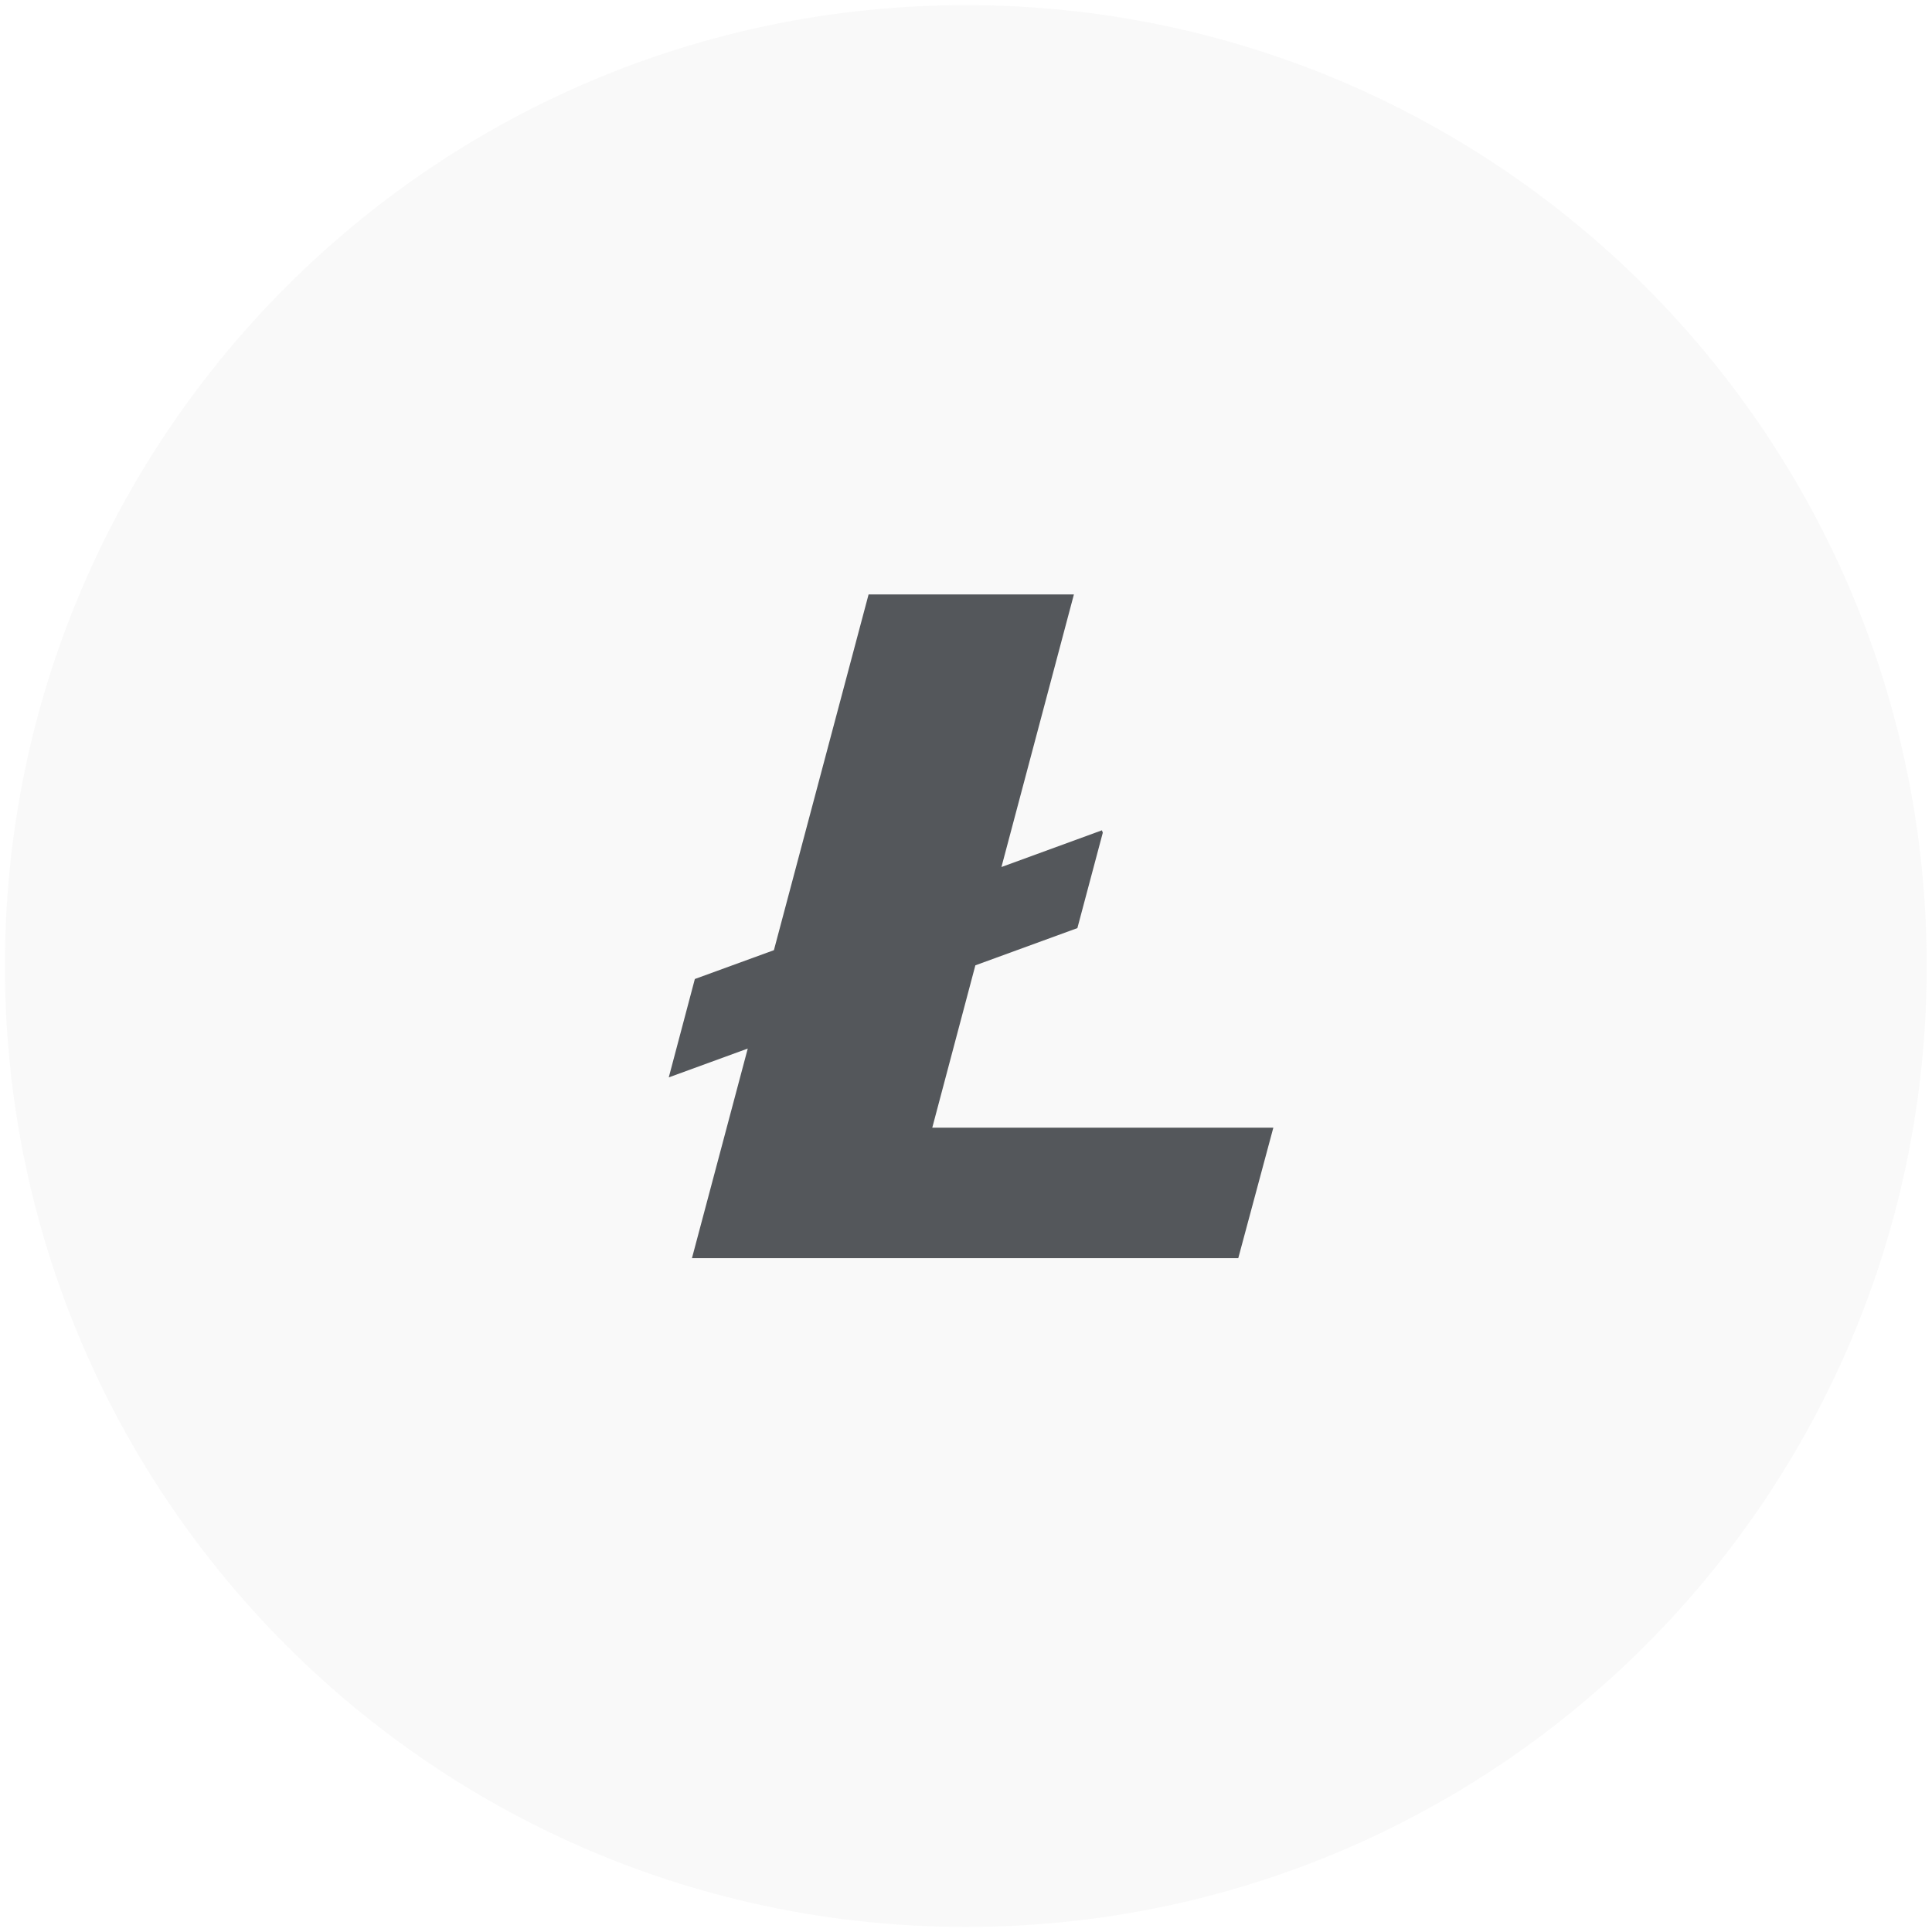 <svg width="26" height="26" viewBox="0 0 26 26" fill="none" xmlns="http://www.w3.org/2000/svg">
<g id="Group 38">
<path id="Shape" opacity="0.1" d="M25.929 13C25.929 20.142 20.14 25.932 12.998 25.932C5.856 25.932 0.066 20.142 0.066 13C0.066 5.858 5.856 0.069 12.998 0.069C20.14 0.069 25.929 5.858 25.929 13" fill="#BEBEBE"/>
<path id="Shape_2" d="M12.546 15.176L13.126 12.991L14.499 12.49L14.841 11.206L14.829 11.174L13.477 11.668L14.452 8H11.689L10.415 12.787L9.351 13.175L9 14.499L10.063 14.111L9.312 16.932H16.664L17.136 15.176H12.546" fill="#54575B"/>
</g>
</svg>
